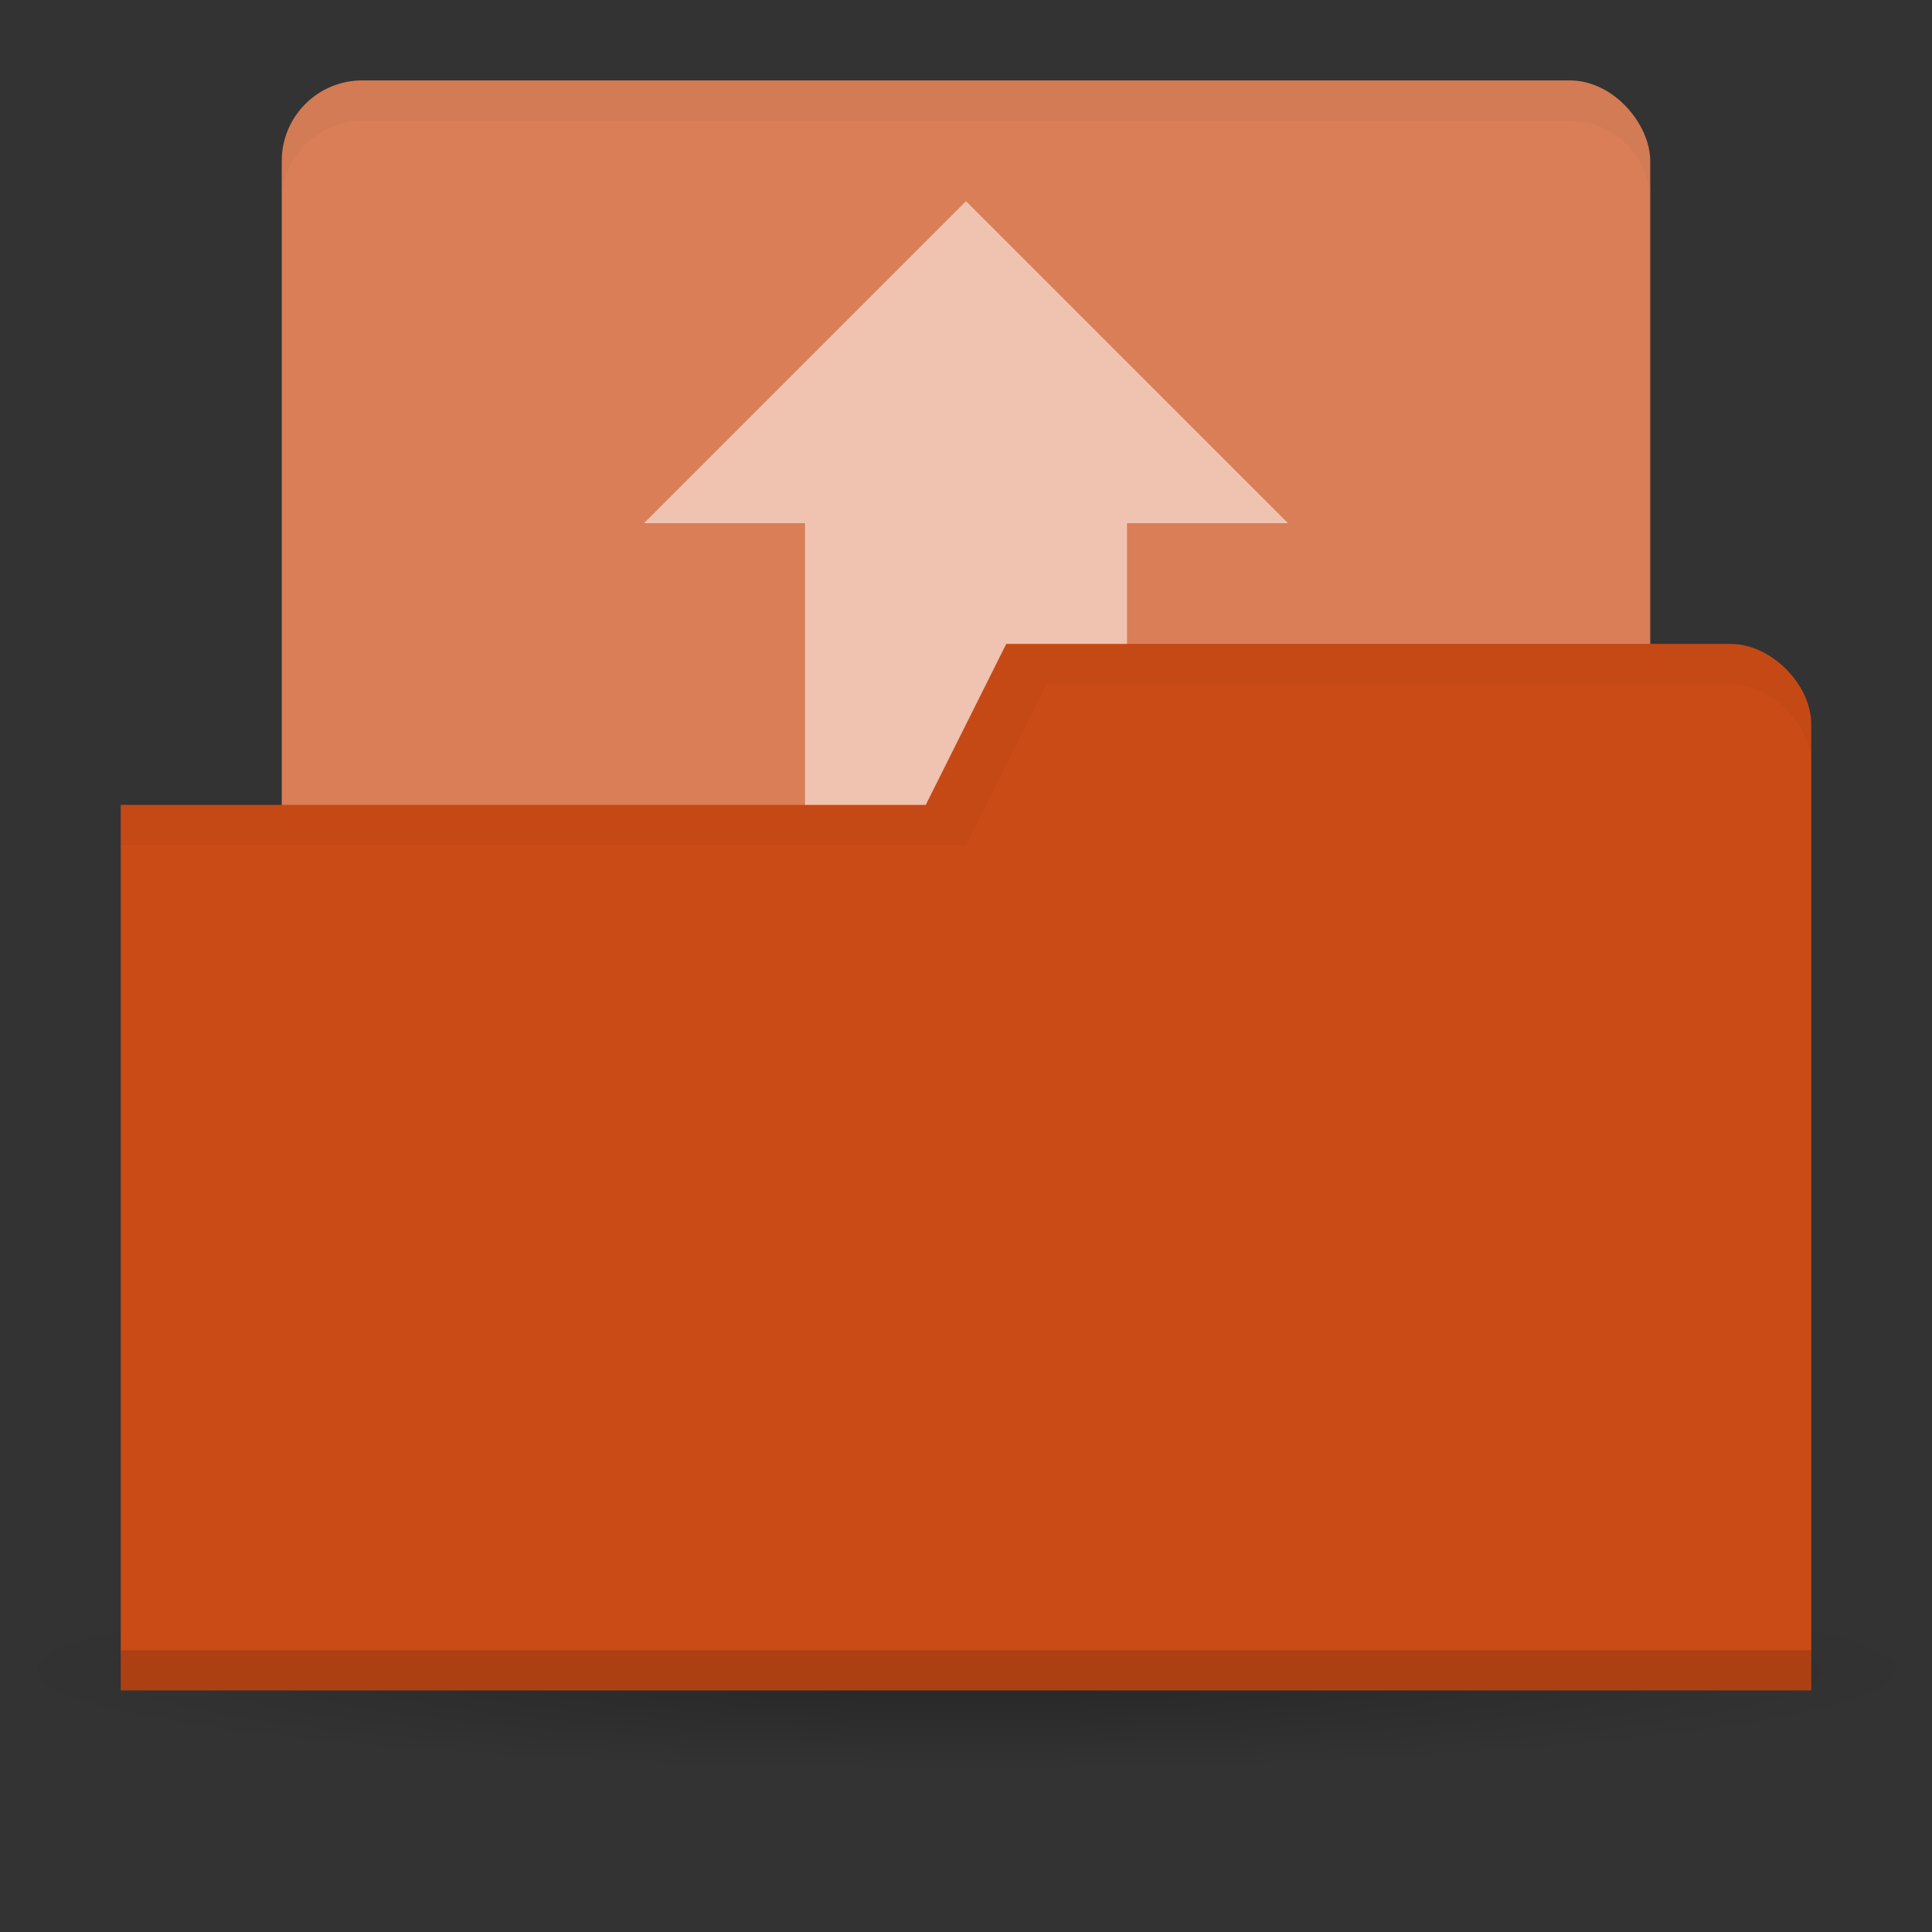 <svg xmlns="http://www.w3.org/2000/svg" viewBox="0 0 48 48">
 <rect x="0" y="0" width="48" height="48" fill="#333333" stroke="none"/>
 <defs>
  <radialGradient gradientUnits="userSpaceOnUse" gradientTransform="matrix(1 0 0 0.113 0 36.704)" id="radialGradient3850" r="21.08" cy="41.38" cx="24.08">
   <stop style="stop-color:#000;stop-opacity:0.392"/>
   <stop style="stop-color:#000;stop-opacity:0" offset="1"/>
  </radialGradient>
 </defs>
 <g>
  <path transform="matrix(1.139 0 0 1.049 -3.416 -1.912)" d="m 45.15 41.38 a 21.08 2.383 0 1 1 -42.15 0 21.08 2.383 0 1 1 42.15 0 z" style="fill:url(#radialGradient3850);opacity:0.65;fill-opacity:1;stroke:none"/>
 </g>
 <rect y="1.998" width="34" x="7" height="23" style="fill:#D97E57;fill-opacity:1;stroke:none" rx="2"/>
 <path d="m 24 4.998 l -8 8 l 4 0 l 0 18 l 8 0 l 0 -18 l 4 0 l -8 -8 z" style="fill:#fff1ed;opacity:0.6;fill-opacity:1;stroke:none"/>
 <path d="m 45 17.998 0 24 -42 0 0 -22 20 0 2 -4 18 0 c 1 0 2 1 2 2 z" style="fill:#CB4B16;fill-opacity:1;stroke:none"/>
 <path d="m 3 40.998 0 1 42 0 0 -1 z" style="fill:#000;opacity:0.15;fill-opacity:1;stroke:none"/>
 <path d="m 25 15.998 -2 4 -20 0 0 1 21 0 2 -4 17 0 c 1 0 2 1 2 2 l 0 -1 c 0 -1 -1.01 -2.11 -2 -2 z" style="fill:#000;opacity:0.03;fill-opacity:1;stroke:none"/>
 <path d="M 9,2 C 7.892,2 7,2.892 7,4 L 7,5 C 7,3.892 7.892,3 9,3 l 30,0 c 1.108,0 2,0.892 2,2 L 41,4 C 41,2.892 40.108,2 39,2 L 9,2 Z" style="fill:#000;opacity:0.03;fill-opacity:1;stroke:none"/>
</svg>

